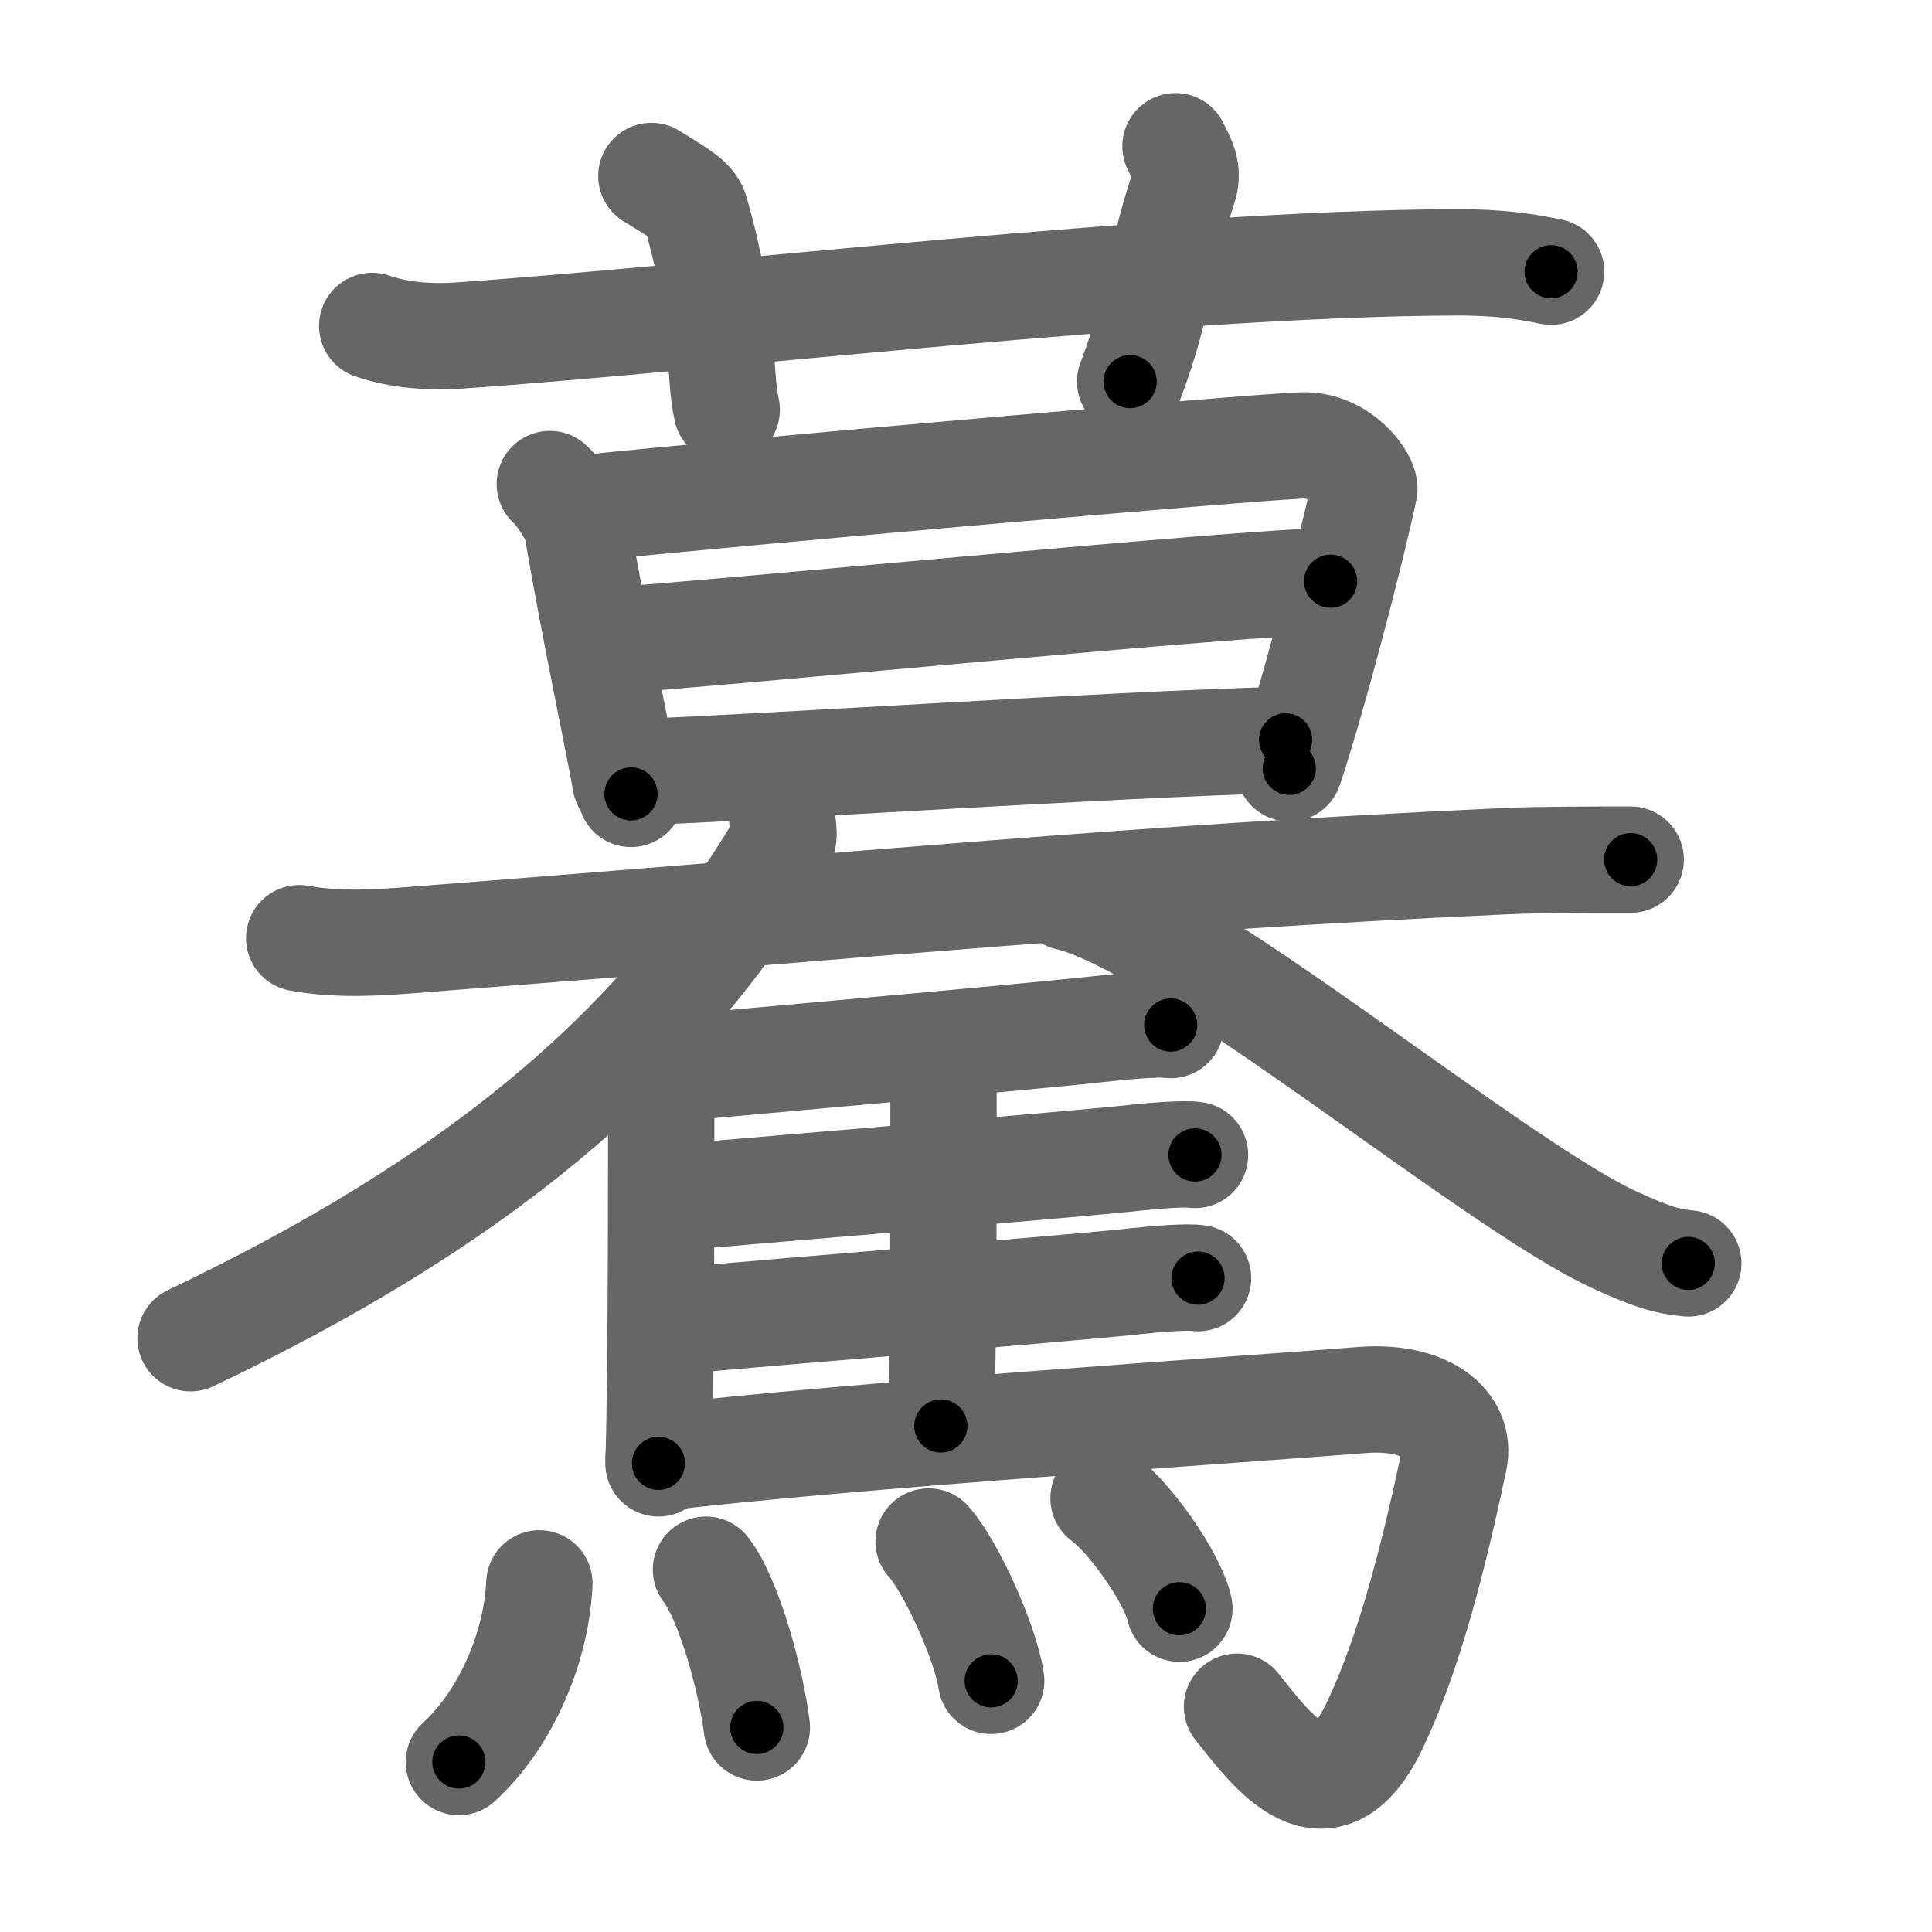 <svg xmlns="http://www.w3.org/2000/svg" viewBox="0 0 109 109" id="9a40"><g fill="none" stroke="#666" stroke-width="6" stroke-linecap="round" stroke-linejoin="round"><g><g><g><path d="M21,18.39c1.54,0.54,3.34,0.65,4.89,0.54c14.2-0.98,39.84-4.06,56.21-4.13c2.57-0.01,4.12,0.26,5.41,0.53" /><path d="M36.75,9.93c1.75,1.07,2.31,1.4,2.5,2.06C41,18.15,40.5,20.88,41,23.12" /><path d="M66.32,8.25c0.38,0.79,0.78,1.36,0.45,2.35c-1.56,4.71-1.23,6.23-3.01,10.93" /></g><g><g><path d="M31.02,27.31c0.52,0.44,1.46,1.89,1.55,2.47c0.7,4.4,2.68,13.85,2.68,14.14c0,0.29,0.17,0.29,0.35,0.87" /><path d="M33.44,28.62c7.92-0.82,37.33-3.41,40.02-3.49c2.24-0.07,3.6,2.02,3.51,2.47c-0.73,3.5-3,12.14-4.23,15.75" /><path d="M33.96,36.17c6.24-0.38,36.59-3.38,41.11-3.38" /><path d="M35.8,43.57c8.13-0.31,26.6-1.56,36.73-1.83" /></g><g><path d="M16.88,52.93c2.21,0.42,4.7,0.23,6.15,0.12c27.07-2.09,40.7-3.49,61.82-4.46c1.83-0.09,5.11-0.09,7.15-0.09" /><path d="M44.16,45.54C44,46.5,44.45,47.02,44,47.78C37,59.5,26.5,68,10.75,75.5" /><path d="M60.25,50.62c6.5,1.49,23.87,16.09,30.77,19.3c2.35,1.09,3.16,1.25,4.23,1.36" /></g></g></g><g><path d="M36.68,58.87c0.3,0.19,0.62,1.23,0.62,1.55c0,3.3,0.03,16.95-0.15,22.14" /><path d="M38.16,60.26c7.28-0.65,21.27-1.9,24.4-2.26c1.09-0.12,2.94-0.27,3.49-0.17" /><path d="M52.7,60.06c0.3,0.18,0.53,0.44,0.53,0.77c0,3.3,0.03,14.43-0.15,19.62" /><path d="M37.83,67.59c7.28-0.65,22.98-1.91,26.1-2.26c1.09-0.12,2.94-0.27,3.49-0.17" /><path d="M38,74.54c7.28-0.65,22.98-1.91,26.1-2.26c1.09-0.12,2.94-0.27,3.49-0.17" /><path d="M37.16,82.26c10.02-1.23,34.1-2.82,39.66-3.27c3.61-0.29,5.65,1.35,5.22,3.39c-1.19,5.6-2.54,10.88-4.46,14.93c-2.73,5.76-5.83,1.45-7.79-1.02" /><g><path d="M30.43,89.33c-0.18,3.92-2.1,7.86-4.54,10.08" /><path d="M39.83,88.56c1.31,1.68,2.55,6.29,2.87,8.9" /><path d="M52.39,86.97c1.25,1.39,3.22,5.7,3.53,7.86" /><path d="M62.26,84.53c1.51,1.1,3.91,4.52,4.28,6.23" /></g></g></g></g><g fill="none" stroke="#000" stroke-width="3" stroke-linecap="round" stroke-linejoin="round"><path d="M21,18.39c1.54,0.54,3.34,0.65,4.89,0.54c14.2-0.98,39.84-4.06,56.21-4.13c2.57-0.01,4.12,0.26,5.41,0.53" stroke-dasharray="66.776" stroke-dashoffset="66.776"><animate attributeName="stroke-dashoffset" values="66.776;66.776;0" dur="0.502s" fill="freeze" begin="0s;9a40.click" /></path><path d="M36.75,9.93c1.75,1.07,2.31,1.4,2.5,2.06C41,18.15,40.5,20.88,41,23.12" stroke-dasharray="14.598" stroke-dashoffset="14.598"><animate attributeName="stroke-dashoffset" values="14.598" fill="freeze" begin="9a40.click" /><animate attributeName="stroke-dashoffset" values="14.598;14.598;0" keyTimes="0;0.775;1" dur="0.648s" fill="freeze" begin="0s;9a40.click" /></path><path d="M66.32,8.25c0.38,0.79,0.78,1.36,0.45,2.35c-1.56,4.71-1.23,6.23-3.01,10.93" stroke-dasharray="13.827" stroke-dashoffset="13.827"><animate attributeName="stroke-dashoffset" values="13.827" fill="freeze" begin="9a40.click" /><animate attributeName="stroke-dashoffset" values="13.827;13.827;0" keyTimes="0;0.824;1" dur="0.786s" fill="freeze" begin="0s;9a40.click" /></path><path d="M31.02,27.31c0.52,0.44,1.46,1.89,1.55,2.47c0.7,4.4,2.68,13.85,2.68,14.14c0,0.29,0.17,0.29,0.35,0.87" stroke-dasharray="18.286" stroke-dashoffset="18.286"><animate attributeName="stroke-dashoffset" values="18.286" fill="freeze" begin="9a40.click" /><animate attributeName="stroke-dashoffset" values="18.286;18.286;0" keyTimes="0;0.811;1" dur="0.969s" fill="freeze" begin="0s;9a40.click" /></path><path d="M33.44,28.62c7.92-0.82,37.33-3.41,40.02-3.49c2.24-0.07,3.6,2.02,3.51,2.47c-0.73,3.5-3,12.14-4.23,15.75" stroke-dasharray="61.108" stroke-dashoffset="61.108"><animate attributeName="stroke-dashoffset" values="61.108" fill="freeze" begin="9a40.click" /><animate attributeName="stroke-dashoffset" values="61.108;61.108;0" keyTimes="0;0.679;1" dur="1.428s" fill="freeze" begin="0s;9a40.click" /></path><path d="M33.96,36.17c6.24-0.38,36.59-3.38,41.11-3.38" stroke-dasharray="41.253" stroke-dashoffset="41.253"><animate attributeName="stroke-dashoffset" values="41.253" fill="freeze" begin="9a40.click" /><animate attributeName="stroke-dashoffset" values="41.253;41.253;0" keyTimes="0;0.776;1" dur="1.841s" fill="freeze" begin="0s;9a40.click" /></path><path d="M35.8,43.57c8.13-0.31,26.6-1.56,36.73-1.83" stroke-dasharray="36.777" stroke-dashoffset="36.777"><animate attributeName="stroke-dashoffset" values="36.777" fill="freeze" begin="9a40.click" /><animate attributeName="stroke-dashoffset" values="36.777;36.777;0" keyTimes="0;0.833;1" dur="2.209s" fill="freeze" begin="0s;9a40.click" /></path><path d="M16.88,52.93c2.21,0.42,4.7,0.23,6.15,0.12c27.07-2.09,40.7-3.49,61.82-4.46c1.83-0.09,5.11-0.09,7.15-0.09" stroke-dasharray="75.306" stroke-dashoffset="75.306"><animate attributeName="stroke-dashoffset" values="75.306" fill="freeze" begin="9a40.click" /><animate attributeName="stroke-dashoffset" values="75.306;75.306;0" keyTimes="0;0.796;1" dur="2.775s" fill="freeze" begin="0s;9a40.click" /></path><path d="M44.16,45.54C44,46.5,44.45,47.02,44,47.78C37,59.5,26.5,68,10.75,75.5" stroke-dasharray="46.243" stroke-dashoffset="46.243"><animate attributeName="stroke-dashoffset" values="46.243" fill="freeze" begin="9a40.click" /><animate attributeName="stroke-dashoffset" values="46.243;46.243;0" keyTimes="0;0.857;1" dur="3.237s" fill="freeze" begin="0s;9a40.click" /></path><path d="M60.25,50.62c6.5,1.49,23.87,16.09,30.77,19.3c2.35,1.09,3.16,1.25,4.23,1.36" stroke-dasharray="40.89" stroke-dashoffset="40.89"><animate attributeName="stroke-dashoffset" values="40.89" fill="freeze" begin="9a40.click" /><animate attributeName="stroke-dashoffset" values="40.89;40.89;0" keyTimes="0;0.888;1" dur="3.646s" fill="freeze" begin="0s;9a40.click" /></path><path d="M36.68,58.87c0.3,0.19,0.62,1.23,0.62,1.55c0,3.3,0.03,16.95-0.15,22.14" stroke-dasharray="23.843" stroke-dashoffset="23.843"><animate attributeName="stroke-dashoffset" values="23.843" fill="freeze" begin="9a40.click" /><animate attributeName="stroke-dashoffset" values="23.843;23.843;0" keyTimes="0;0.939;1" dur="3.884s" fill="freeze" begin="0s;9a40.click" /></path><path d="M38.16,60.26c7.28-0.65,21.27-1.9,24.4-2.26c1.09-0.12,2.94-0.27,3.49-0.17" stroke-dasharray="28.005" stroke-dashoffset="28.005"><animate attributeName="stroke-dashoffset" values="28.005" fill="freeze" begin="9a40.click" /><animate attributeName="stroke-dashoffset" values="28.005;28.005;0" keyTimes="0;0.933;1" dur="4.164s" fill="freeze" begin="0s;9a40.click" /></path><path d="M52.7,60.06c0.3,0.18,0.53,0.44,0.53,0.77c0,3.3,0.03,14.43-0.15,19.62" stroke-dasharray="20.601" stroke-dashoffset="20.601"><animate attributeName="stroke-dashoffset" values="20.601" fill="freeze" begin="9a40.click" /><animate attributeName="stroke-dashoffset" values="20.601;20.601;0" keyTimes="0;0.953;1" dur="4.37s" fill="freeze" begin="0s;9a40.click" /></path><path d="M37.83,67.59c7.28-0.65,22.98-1.91,26.1-2.26c1.09-0.12,2.94-0.27,3.49-0.17" stroke-dasharray="29.699" stroke-dashoffset="29.699"><animate attributeName="stroke-dashoffset" values="29.699" fill="freeze" begin="9a40.click" /><animate attributeName="stroke-dashoffset" values="29.699;29.699;0" keyTimes="0;0.936;1" dur="4.667s" fill="freeze" begin="0s;9a40.click" /></path><path d="M38,74.54c7.28-0.65,22.98-1.91,26.1-2.26c1.09-0.12,2.94-0.27,3.49-0.17" stroke-dasharray="29.699" stroke-dashoffset="29.699"><animate attributeName="stroke-dashoffset" values="29.699" fill="freeze" begin="9a40.click" /><animate attributeName="stroke-dashoffset" values="29.699;29.699;0" keyTimes="0;0.94;1" dur="4.964s" fill="freeze" begin="0s;9a40.click" /></path><path d="M37.16,82.26c10.02-1.23,34.1-2.82,39.66-3.27c3.61-0.29,5.65,1.35,5.22,3.39c-1.19,5.6-2.54,10.88-4.46,14.93c-2.73,5.76-5.83,1.45-7.79-1.02" stroke-dasharray="73.388" stroke-dashoffset="73.388"><animate attributeName="stroke-dashoffset" values="73.388" fill="freeze" begin="9a40.click" /><animate attributeName="stroke-dashoffset" values="73.388;73.388;0" keyTimes="0;0.9;1" dur="5.516s" fill="freeze" begin="0s;9a40.click" /></path><path d="M30.43,89.33c-0.18,3.92-2.1,7.86-4.54,10.08" stroke-dasharray="11.319" stroke-dashoffset="11.319"><animate attributeName="stroke-dashoffset" values="11.319" fill="freeze" begin="9a40.click" /><animate attributeName="stroke-dashoffset" values="11.319;11.319;0" keyTimes="0;0.98;1" dur="5.629s" fill="freeze" begin="0s;9a40.click" /></path><path d="M39.83,88.56c1.31,1.68,2.55,6.29,2.87,8.9" stroke-dasharray="9.423" stroke-dashoffset="9.423"><animate attributeName="stroke-dashoffset" values="9.423" fill="freeze" begin="9a40.click" /><animate attributeName="stroke-dashoffset" values="9.423;9.423;0" keyTimes="0;0.984;1" dur="5.723s" fill="freeze" begin="0s;9a40.click" /></path><path d="M52.39,86.97c1.25,1.39,3.22,5.7,3.53,7.86" stroke-dasharray="8.687" stroke-dashoffset="8.687"><animate attributeName="stroke-dashoffset" values="8.687" fill="freeze" begin="9a40.click" /><animate attributeName="stroke-dashoffset" values="8.687;8.687;0" keyTimes="0;0.985;1" dur="5.81s" fill="freeze" begin="0s;9a40.click" /></path><path d="M62.26,84.53c1.51,1.1,3.91,4.52,4.28,6.23" stroke-dasharray="7.655" stroke-dashoffset="7.655"><animate attributeName="stroke-dashoffset" values="7.655" fill="freeze" begin="9a40.click" /><animate attributeName="stroke-dashoffset" values="7.655;7.655;0" keyTimes="0;0.987;1" dur="5.887s" fill="freeze" begin="0s;9a40.click" /></path></g></svg>